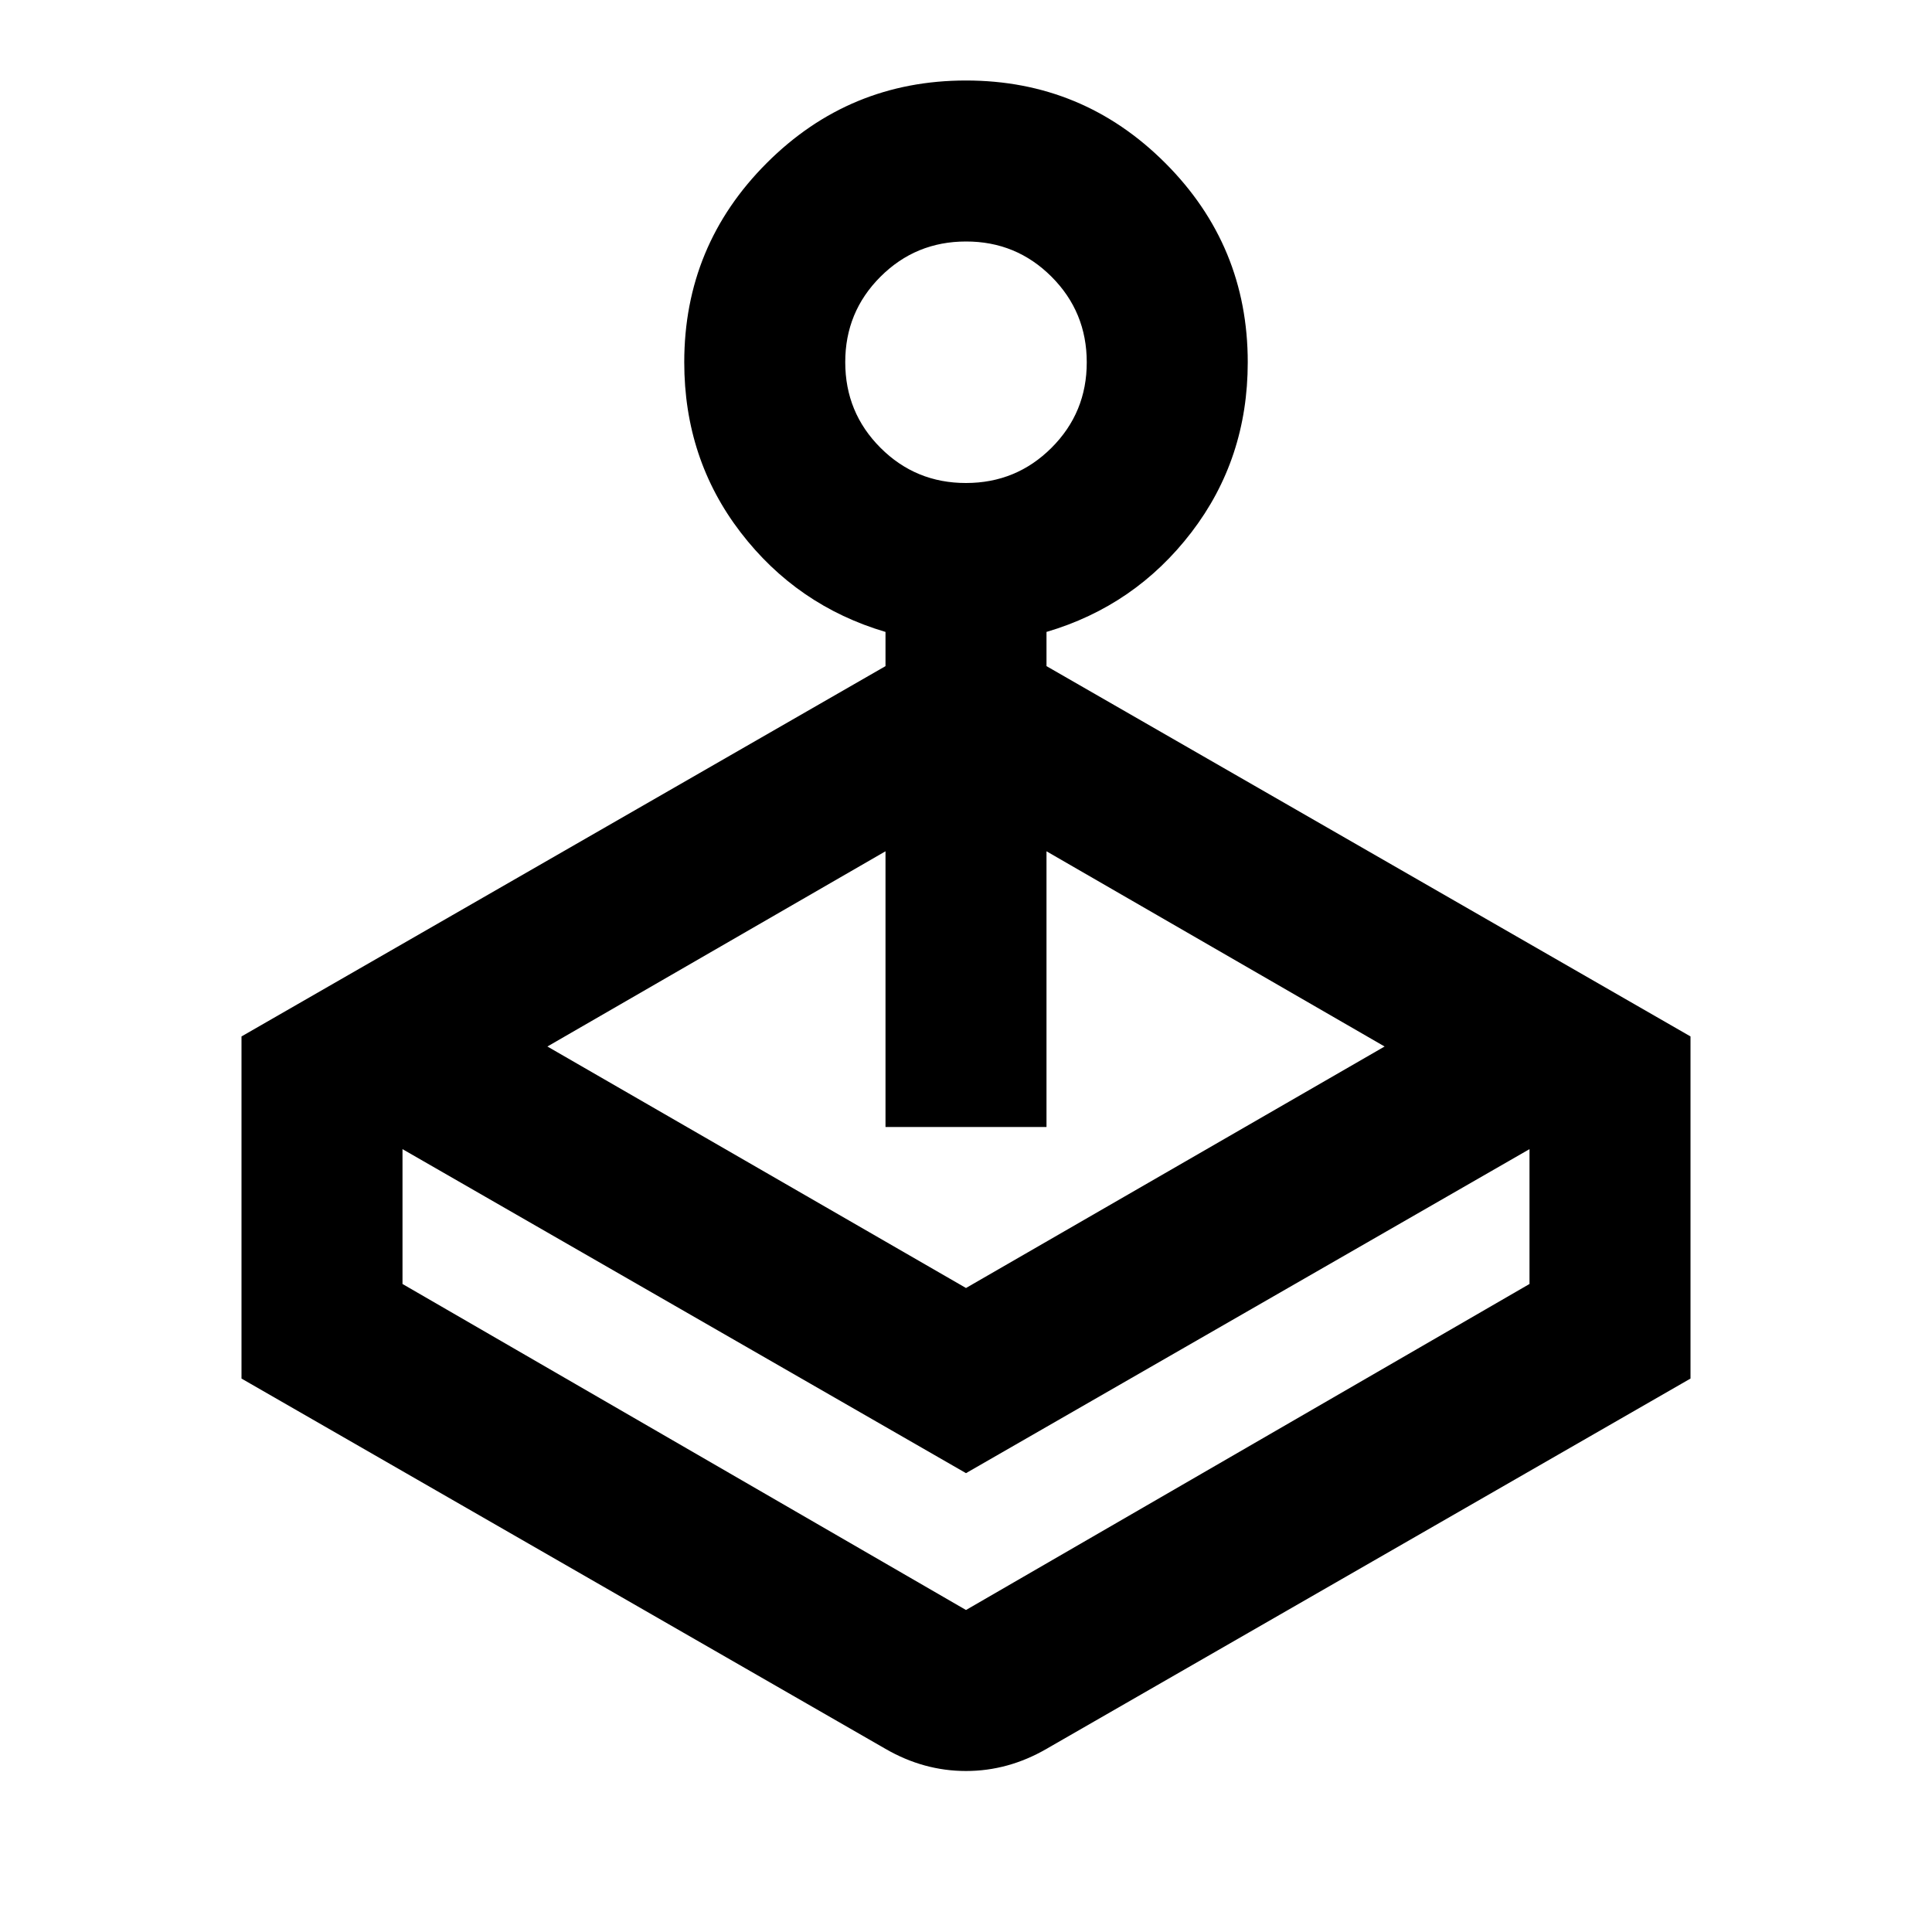 <svg xmlns="http://www.w3.org/2000/svg" width="24" height="24" viewBox="0 0 24 24"><path d="M11 8.275V7.85q-1.1-.325-1.8-1.237T8.5 4.5q0-1.45 1.025-2.475T12 1q1.45 0 2.475 1.025T15.5 4.5q0 1.2-.7 2.113T13 7.85v.425l8 4.6v4.25l-8 4.6Q12.525 22 12 22t-1-.275l-8-4.6v-4.25l8-4.6Zm-6 6v1.675L12 20l7-4.05v-1.675L12 18.3l-7-4.025ZM11 14v-3.425L6.8 13l5.2 3l5.2-3l-4.2-2.425V14h-2Zm1-8q.625 0 1.063-.438T13.5 4.5q0-.625-.438-1.063T12 3q-.625 0-1.063.438T10.5 4.5q0 .625.438 1.063T12 6Zm0 14Z"/></svg>